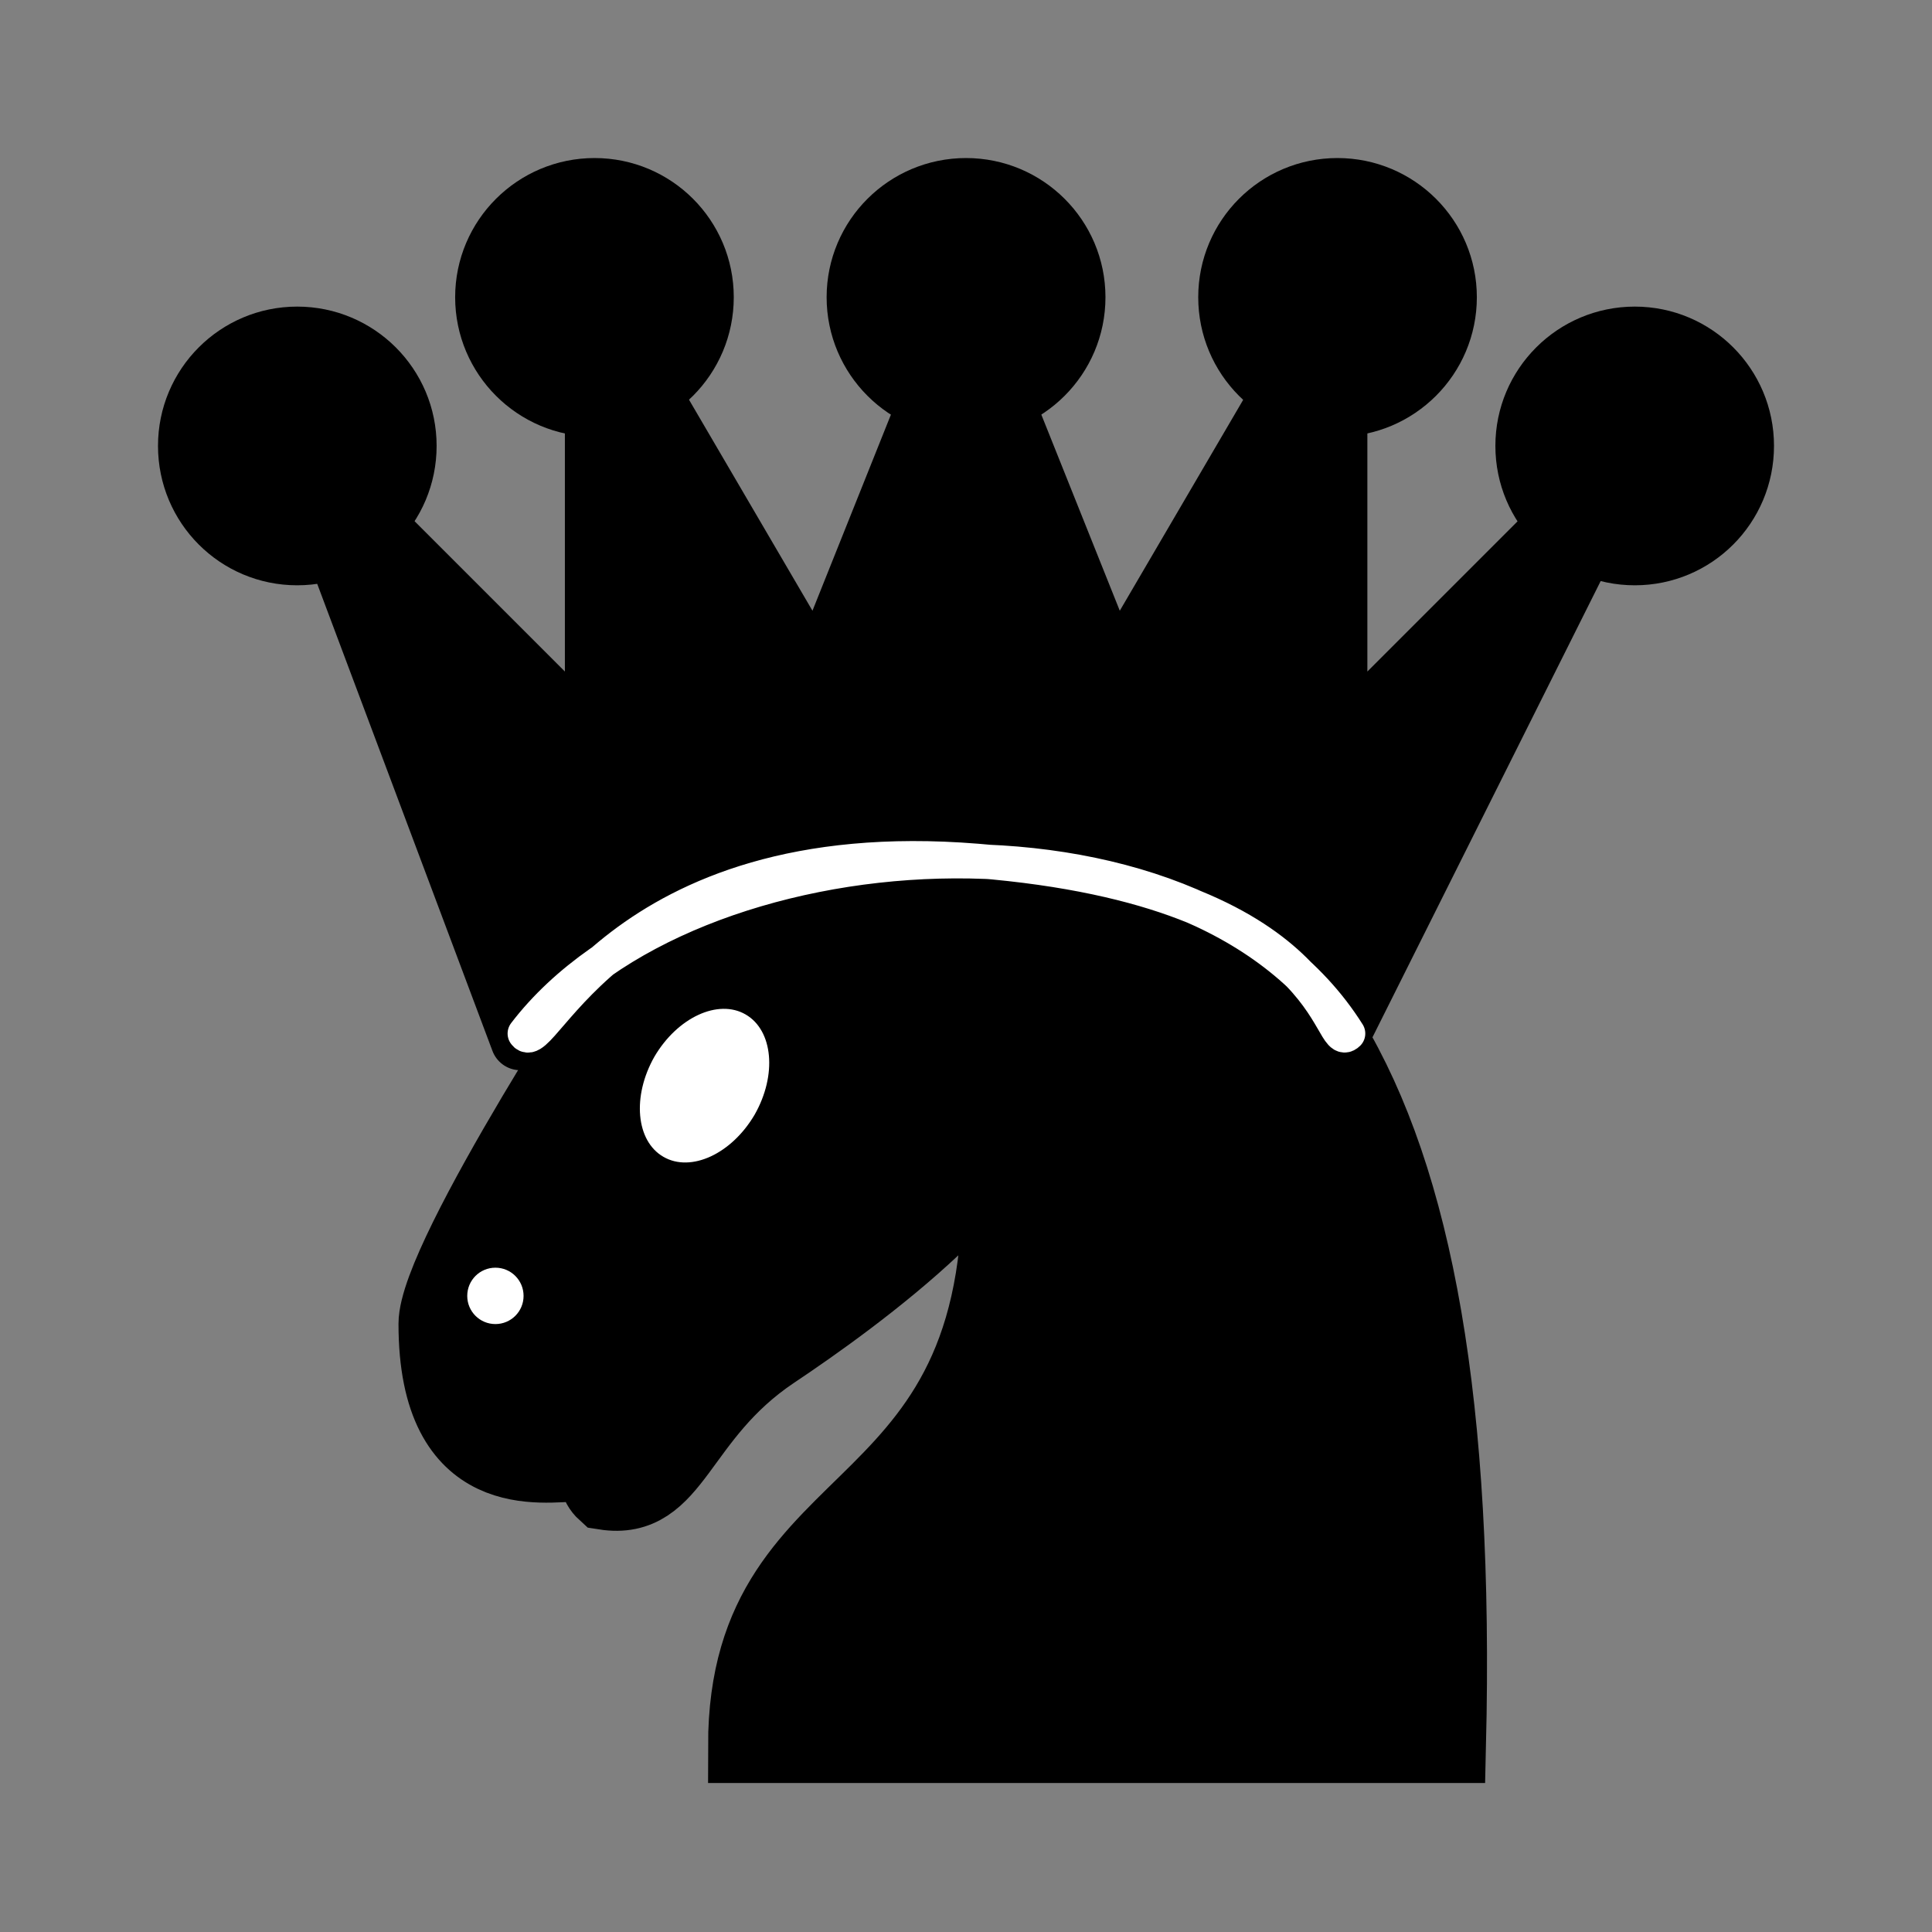 <?xml version="1.0" encoding="utf-8"?>
<svg width="45px" height="45px" viewBox="0 0 45 45" version="1.1" xmlns="http://www.w3.org/2000/svg">
  <rect x="0" y="0" width="45" height="45" fill="#808080" stroke="none"/>
  <g id="surface1">
    <path style="fill-rule: evenodd; fill-opacity: 1; stroke-width: 1.32; stroke-linecap: round; stroke-linejoin: miter; stroke: rgb(0, 0, 0); stroke-opacity: 1; stroke-miterlimit: 4;" d="M 14.441 29.499 C 14.661 31.179 11.349 33.56 9.939 34.501 C 8.209 35.66 8.2 37.2 6.939 37.001 C 6.338 36.455 7.756 34.981 6.939 34.999 C 6.361 34.999 7.13 36.101 6.439 36.5 C 5.861 36.5 3.939 36.899 3.939 34.001 C 3.939 32.8 7.44 27.5 7.44 27.5 C 7.44 27.5 8.375 26.419 8.441 25.501 C 8.021 24.926 8.182 24.02 8.441 23.499 C 8.804 22.769 9.939 25 9.939 25 L 10.94 25 C 10.94 25 11.441 23.499 12.439 23.001 C 12.957 22.742 12.939 25 12.939 25 C 19.011 25.578 22.231 29.371 21.94 41.499 L 9.439 41.499 C 9.439 36.601 14.241 37.799 13.94 31 " transform="matrix(1.311,0,0,1.311,4.983,-13.741)"/>
    <path style="stroke: none; fill-rule: nonzero; fill-opacity: 1; fill: rgb(255, 255, 255);" d="M 12.195 30.184 C 12.195 30.547 11.902 30.84 11.539 30.84 C 11.176 30.84 10.883 30.547 10.883 30.184 C 10.883 29.82 11.176 29.527 11.539 29.527 C 11.902 29.527 12.195 29.82 12.195 30.184 Z M 12.195 30.184 "/>
    <path style="stroke: none; fill-rule: nonzero; fill-opacity: 1; fill: rgb(255, 255, 255);" d="M 17.578 25.961 C 17.043 26.875 16.094 27.316 15.453 26.945 C 14.812 26.578 14.719 25.535 15.242 24.613 C 15.777 23.699 16.727 23.258 17.367 23.629 C 18.008 24 18.102 25.039 17.578 25.961 Z M 17.578 25.961 "/>
    <path style="fill-rule: evenodd; fill-opacity: 1; stroke-width: 0.8; stroke-linecap: butt; stroke-linejoin: round; stroke: rgb(0, 0, 0); stroke-opacity: 1; stroke-miterlimit: 4;" d="M 17.999 18 L 22.001 9.999 L 17.999 14.001 L 17.999 7.999 L 15 13.125 L 13 8.126 L 11 13.125 L 8.001 7.999 L 8.001 14.001 L 3.999 9.999 L 7.001 18 C 7.001 18 9.035 15.499 13 15.499 C 16.965 15.499 17.999 18 17.999 18 Z M 17.999 18 " transform="matrix(1.731,0,0,1.731,0,-6.923)"/>
    <path style="fill-rule: nonzero; fill-opacity: 1; stroke-width: 0.75; stroke-linecap: butt; stroke-linejoin: miter; stroke: rgb(0, 0, 0); stroke-opacity: 1; stroke-miterlimit: 4;" d="M 5.5 9.999 C 5.5 10.83 4.828 11.5 3.999 11.5 C 3.171 11.5 2.501 10.83 2.501 9.999 C 2.501 9.171 3.171 8.5 3.999 8.5 C 4.828 8.5 5.5 9.171 5.5 9.999 Z M 5.5 9.999 " transform="matrix(1.731,0,0,1.731,0,-6.923)"/>
    <path style="fill-rule: nonzero; fill-opacity: 1; stroke-width: 0.75; stroke-linecap: butt; stroke-linejoin: miter; stroke: rgb(0, 0, 0); stroke-opacity: 1; stroke-miterlimit: 4;" d="M 5.499 9.999 C 5.499 10.828 4.829 11.5 4.001 11.5 C 3.173 11.5 2.5 10.828 2.5 9.999 C 2.5 9.171 3.173 8.501 4.001 8.501 C 4.829 8.501 5.499 9.171 5.499 9.999 Z M 5.499 9.999 " transform="matrix(1.731,0,0,1.731,6.923,-10.385)"/>
    <path style="fill-rule: nonzero; fill-opacity: 1; stroke-width: 0.75; stroke-linecap: butt; stroke-linejoin: miter; stroke: rgb(0, 0, 0); stroke-opacity: 1; stroke-miterlimit: 4;" d="M 5.501 9.999 C 5.501 10.828 4.828 11.5 4 11.5 C 3.172 11.5 2.499 10.828 2.499 9.999 C 2.499 9.171 3.172 8.501 4 8.501 C 4.828 8.501 5.501 9.171 5.501 9.999 Z M 5.501 9.999 " transform="matrix(1.731,0,0,1.731,15.577,-10.385)"/>
    <path style="fill-rule: nonzero; fill-opacity: 1; stroke-width: 0.75; stroke-linecap: butt; stroke-linejoin: miter; stroke: rgb(0, 0, 0); stroke-opacity: 1; stroke-miterlimit: 4;" d="M 5.5 9.999 C 5.5 10.83 4.828 11.5 3.999 11.5 C 3.171 11.5 2.501 10.83 2.501 9.999 C 2.501 9.171 3.171 8.5 3.999 8.5 C 4.828 8.5 5.5 9.171 5.5 9.999 Z M 5.5 9.999 " transform="matrix(-1.731,0,0,1.731,45,-6.923)"/>
    <path style="fill-rule: nonzero; fill-opacity: 1; stroke-width: 0.75; stroke-linecap: butt; stroke-linejoin: miter; stroke: rgb(0, 0, 0); stroke-opacity: 1; stroke-miterlimit: 4;" d="M 5.499 9.999 C 5.499 10.828 4.829 11.5 4.001 11.5 C 3.173 11.5 2.5 10.828 2.5 9.999 C 2.5 9.171 3.173 8.501 4.001 8.501 C 4.829 8.501 5.499 9.171 5.499 9.999 Z M 5.499 9.999 " transform="matrix(-1.731,0,0,1.731,38.077,-10.385)"/>
    <path style="fill-rule: evenodd; fill-opacity: 1; stroke-width: 0.8; stroke-linecap: butt; stroke-linejoin: round; stroke-opacity: 1; stroke-miterlimit: 4; fill: rgb(255, 255, 255); stroke: rgb(255, 255, 255);" d="M 31.4 24.073 C 27.785 18.326 15.997 19.132 12.223 24.073 C 12.629 24.652 14.319 19.368 22.754 20.051 C 31.189 20.734 30.913 24.56 31.4 24.073 Z M 31.152 23.861"/>
  </g>
</svg>